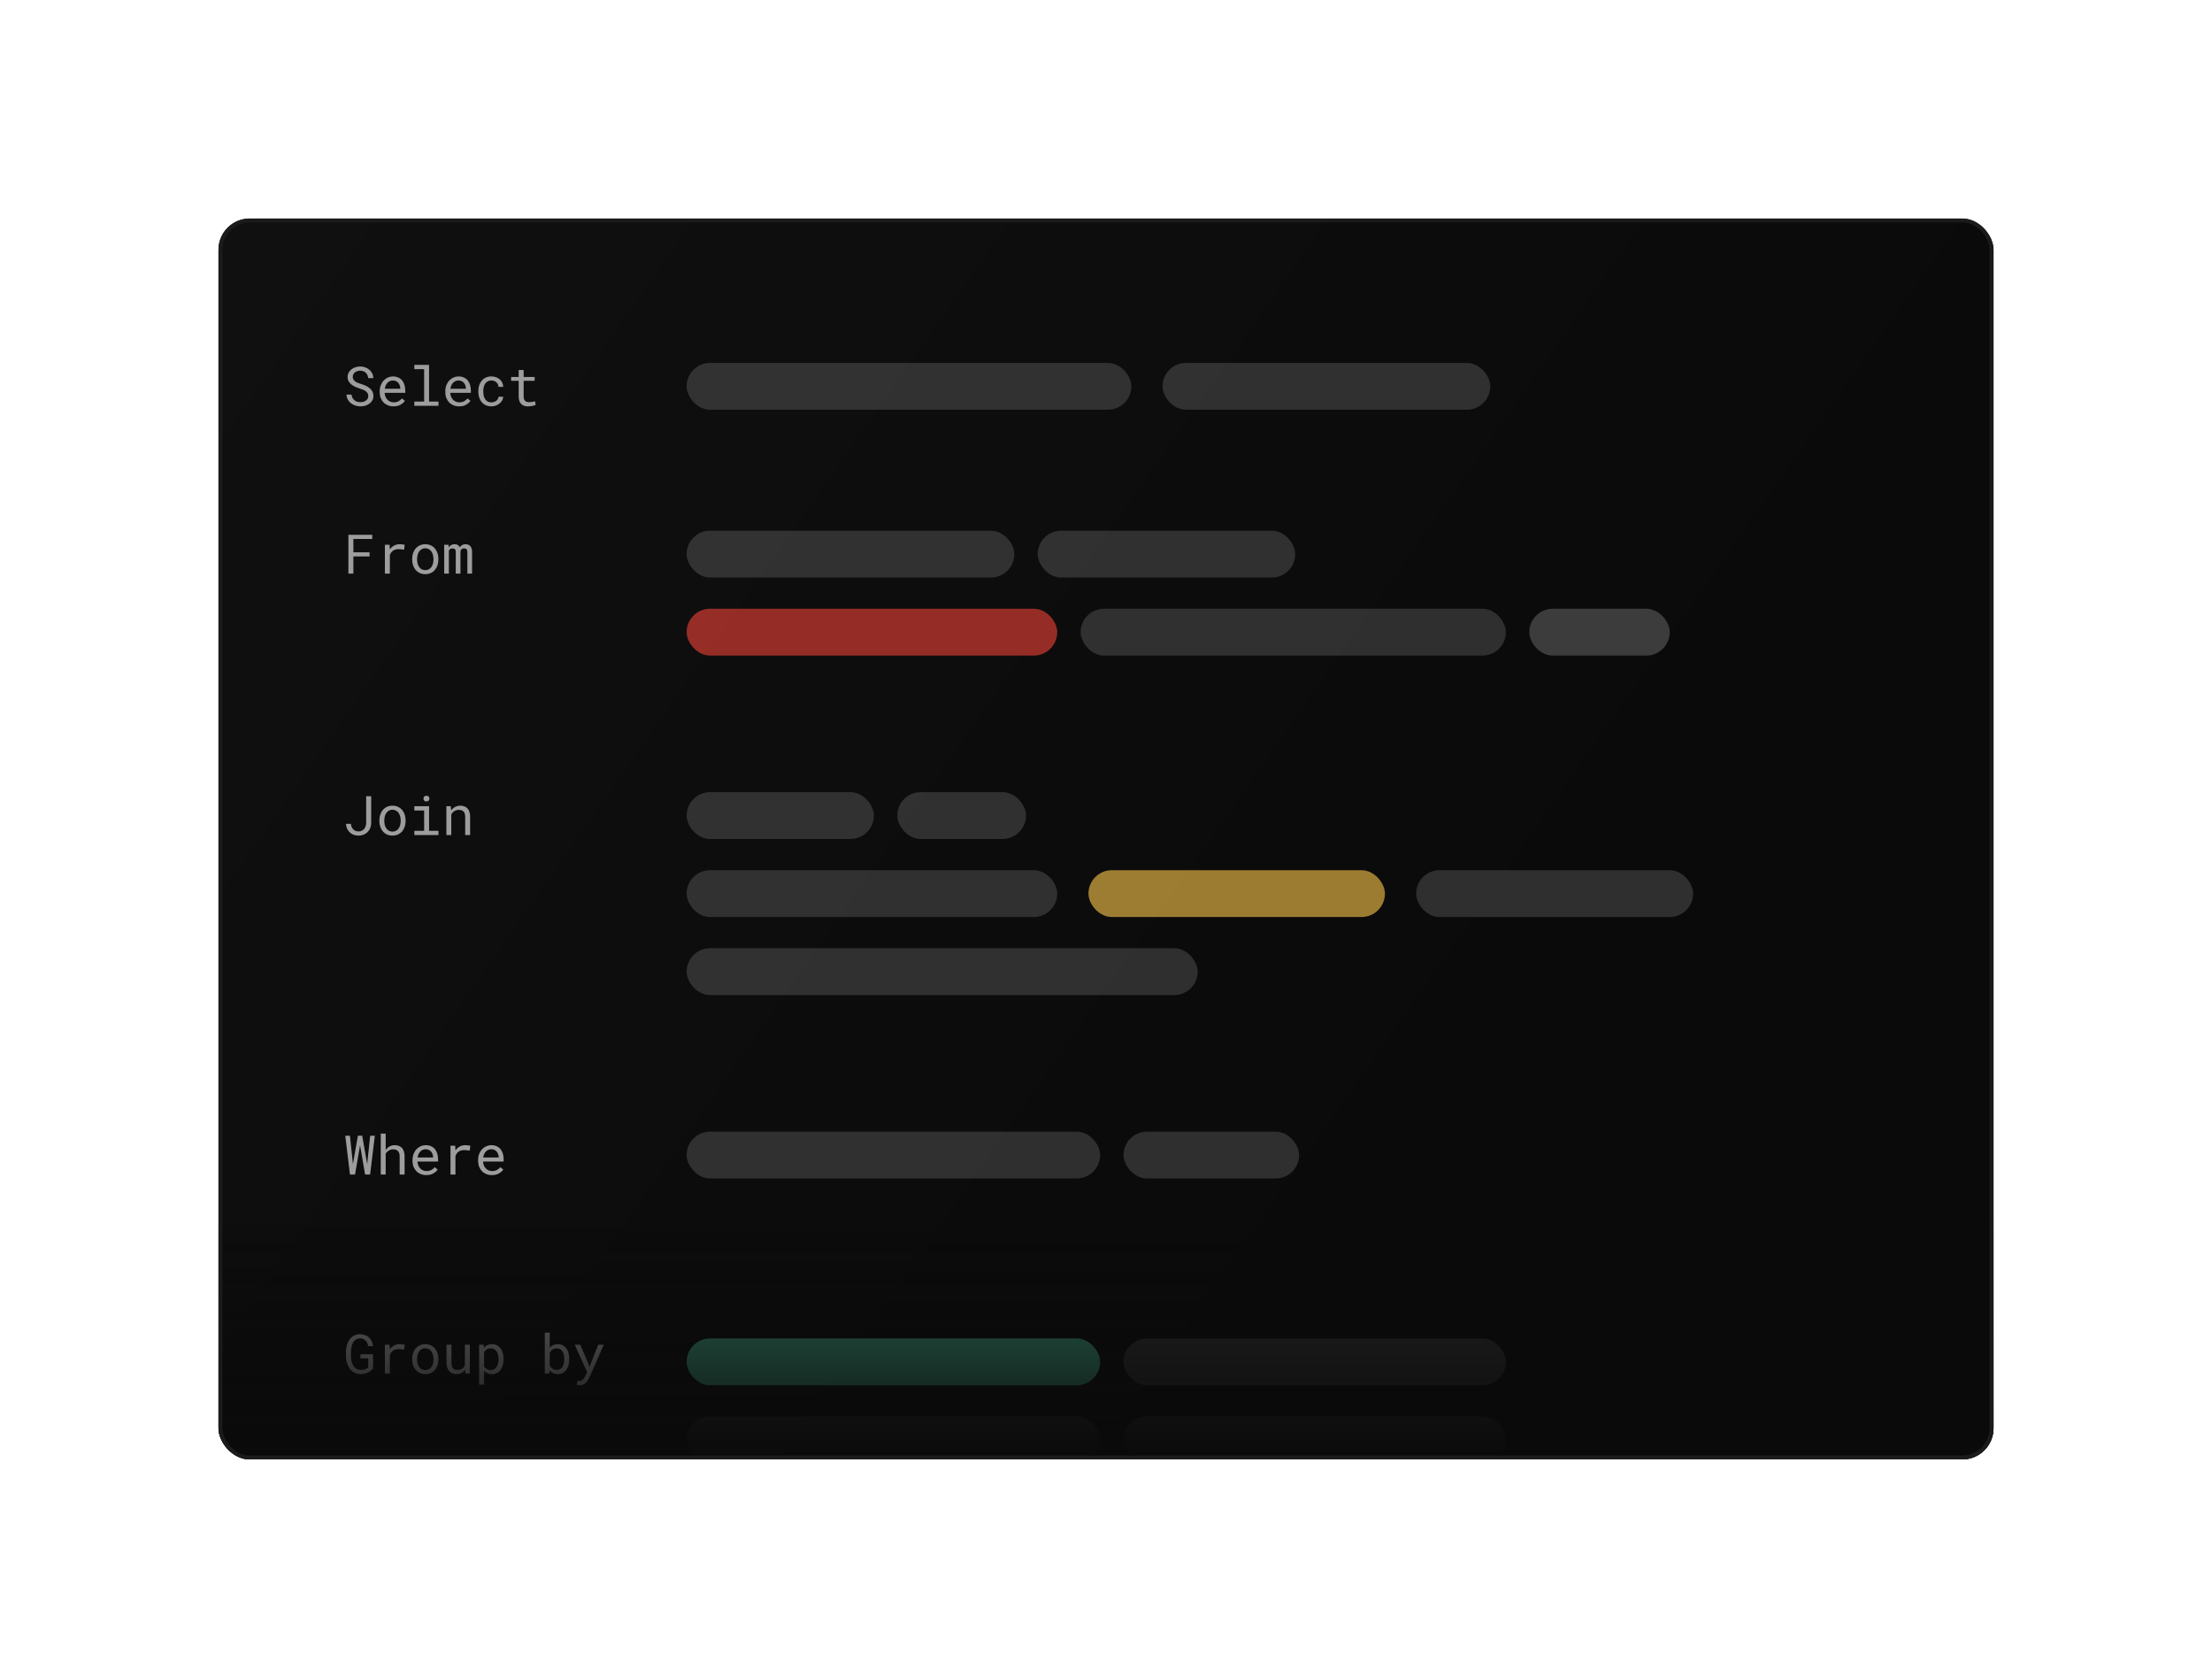 <svg width="567" height="430" viewBox="0 0 567 430" fill="none" xmlns="http://www.w3.org/2000/svg">
<g filter="url(#filter0_d_294_251)">
<g clip-path="url(#clip0_294_251)">
<rect x="56" y="52" width="455" height="318" rx="8" fill="url(#paint0_linear_294_251)"/>
<path d="M94.398 97.484C94.398 97.758 94.339 97.995 94.221 98.195C94.102 98.391 93.95 98.553 93.763 98.681C93.576 98.813 93.362 98.911 93.12 98.975C92.883 99.034 92.642 99.064 92.395 99.064C92.086 99.064 91.799 99.022 91.534 98.94C91.274 98.854 91.044 98.726 90.844 98.558C90.643 98.394 90.479 98.193 90.352 97.956C90.224 97.715 90.14 97.439 90.099 97.129H88.807C88.82 97.557 88.914 97.947 89.087 98.298C89.265 98.644 89.504 98.947 89.805 99.207C90.142 99.508 90.538 99.738 90.994 99.897C91.454 100.057 91.921 100.137 92.395 100.137C92.792 100.137 93.189 100.082 93.585 99.973C93.981 99.859 94.337 99.69 94.651 99.467C94.966 99.248 95.221 98.972 95.417 98.64C95.618 98.307 95.718 97.917 95.718 97.471C95.718 97.029 95.624 96.639 95.438 96.302C95.255 95.965 95.014 95.68 94.713 95.447C94.408 95.197 94.07 94.992 93.701 94.832C93.332 94.668 92.963 94.529 92.594 94.415C92.37 94.347 92.131 94.267 91.876 94.176C91.625 94.085 91.393 93.971 91.179 93.834C90.96 93.697 90.78 93.531 90.639 93.335C90.497 93.134 90.424 92.891 90.42 92.603C90.42 92.339 90.472 92.107 90.577 91.906C90.686 91.706 90.832 91.537 91.015 91.4C91.192 91.264 91.395 91.161 91.623 91.093C91.856 91.024 92.092 90.99 92.334 90.99C92.635 90.99 92.904 91.038 93.141 91.134C93.382 91.225 93.59 91.355 93.763 91.523C93.936 91.692 94.075 91.895 94.18 92.132C94.284 92.364 94.355 92.624 94.392 92.911H95.69C95.681 92.455 95.583 92.043 95.397 91.674C95.21 91.305 94.961 90.99 94.651 90.731C94.341 90.471 93.986 90.27 93.585 90.129C93.184 89.983 92.767 89.91 92.334 89.91C91.942 89.91 91.552 89.972 91.165 90.095C90.778 90.213 90.431 90.389 90.126 90.621C89.821 90.853 89.572 91.138 89.381 91.476C89.194 91.813 89.101 92.196 89.101 92.624C89.101 93.052 89.194 93.426 89.381 93.745C89.572 94.06 89.818 94.333 90.119 94.565C90.415 94.793 90.743 94.989 91.103 95.153C91.468 95.313 91.826 95.45 92.177 95.564C92.418 95.641 92.669 95.728 92.929 95.823C93.193 95.919 93.435 96.037 93.653 96.179C93.872 96.325 94.05 96.502 94.186 96.712C94.328 96.921 94.398 97.179 94.398 97.484ZM100.865 100.137C101.585 100.137 102.189 99.993 102.677 99.706C103.169 99.414 103.538 99.082 103.784 98.708L103.012 98.106C102.779 98.407 102.488 98.649 102.137 98.831C101.786 99.013 101.385 99.105 100.934 99.105C100.592 99.105 100.28 99.041 99.997 98.913C99.715 98.785 99.473 98.61 99.272 98.387C99.076 98.177 98.921 97.936 98.808 97.662C98.698 97.389 98.628 97.072 98.596 96.712V96.664H103.88V96.097C103.88 95.582 103.814 95.103 103.682 94.661C103.554 94.219 103.358 93.834 103.094 93.506C102.829 93.182 102.497 92.929 102.096 92.747C101.699 92.56 101.234 92.467 100.701 92.467C100.277 92.467 99.863 92.553 99.457 92.727C99.056 92.9 98.698 93.148 98.384 93.472C98.065 93.8 97.81 94.201 97.618 94.675C97.427 95.144 97.331 95.677 97.331 96.274V96.561C97.331 97.076 97.418 97.553 97.591 97.99C97.764 98.428 98.005 98.806 98.315 99.125C98.625 99.444 98.997 99.692 99.43 99.87C99.867 100.048 100.346 100.137 100.865 100.137ZM100.701 93.506C101.025 93.506 101.303 93.565 101.535 93.684C101.772 93.802 101.968 93.957 102.123 94.148C102.278 94.34 102.399 94.568 102.485 94.832C102.572 95.092 102.615 95.336 102.615 95.564V95.625H98.637C98.687 95.283 98.773 94.982 98.897 94.723C99.024 94.458 99.179 94.235 99.361 94.053C99.544 93.875 99.749 93.741 99.977 93.649C100.204 93.554 100.446 93.506 100.701 93.506ZM106.204 89.5V90.601H108.72V98.906H106.204V100H112.397V98.906H109.984V89.5H106.204ZM117.682 100.137C118.402 100.137 119.006 99.993 119.493 99.706C119.985 99.414 120.354 99.082 120.601 98.708L119.828 98.106C119.596 98.407 119.304 98.649 118.953 98.831C118.602 99.013 118.201 99.105 117.75 99.105C117.408 99.105 117.096 99.041 116.813 98.913C116.531 98.785 116.289 98.61 116.089 98.387C115.893 98.177 115.738 97.936 115.624 97.662C115.515 97.389 115.444 97.072 115.412 96.712V96.664H120.696V96.097C120.696 95.582 120.63 95.103 120.498 94.661C120.37 94.219 120.174 93.834 119.91 93.506C119.646 93.182 119.313 92.929 118.912 92.747C118.516 92.56 118.051 92.467 117.518 92.467C117.094 92.467 116.679 92.553 116.273 92.727C115.872 92.9 115.515 93.148 115.2 93.472C114.881 93.8 114.626 94.201 114.435 94.675C114.243 95.144 114.147 95.677 114.147 96.274V96.561C114.147 97.076 114.234 97.553 114.407 97.99C114.58 98.428 114.822 98.806 115.132 99.125C115.442 99.444 115.813 99.692 116.246 99.87C116.684 100.048 117.162 100.137 117.682 100.137ZM117.518 93.506C117.841 93.506 118.119 93.565 118.352 93.684C118.589 93.802 118.785 93.957 118.939 94.148C119.094 94.34 119.215 94.568 119.302 94.832C119.388 95.092 119.432 95.336 119.432 95.564V95.625H115.453C115.503 95.283 115.59 94.982 115.713 94.723C115.84 94.458 115.995 94.235 116.178 94.053C116.36 93.875 116.565 93.741 116.793 93.649C117.021 93.554 117.262 93.506 117.518 93.506ZM125.974 99.111C125.577 99.111 125.244 99.034 124.976 98.879C124.711 98.719 124.499 98.512 124.34 98.257C124.176 98.006 124.057 97.724 123.984 97.409C123.916 97.09 123.882 96.769 123.882 96.445V96.158C123.882 95.839 123.916 95.522 123.984 95.208C124.057 94.894 124.176 94.609 124.34 94.353C124.504 94.103 124.718 93.9 124.982 93.745C125.251 93.586 125.582 93.506 125.974 93.506C126.229 93.506 126.466 93.549 126.685 93.636C126.908 93.722 127.099 93.841 127.259 93.991C127.418 94.142 127.544 94.317 127.635 94.518C127.73 94.713 127.781 94.923 127.785 95.147H128.981C128.981 94.773 128.906 94.422 128.756 94.094C128.605 93.766 128.398 93.481 128.134 93.239C127.865 93.002 127.546 92.815 127.177 92.679C126.812 92.537 126.411 92.467 125.974 92.467C125.413 92.467 124.923 92.567 124.504 92.768C124.085 92.968 123.736 93.237 123.458 93.574C123.175 93.916 122.964 94.31 122.822 94.757C122.681 95.204 122.61 95.671 122.61 96.158V96.445C122.61 96.938 122.681 97.407 122.822 97.853C122.964 98.296 123.175 98.685 123.458 99.022C123.736 99.364 124.085 99.635 124.504 99.836C124.923 100.036 125.413 100.137 125.974 100.137C126.366 100.137 126.742 100.071 127.102 99.939C127.462 99.802 127.781 99.62 128.059 99.392C128.337 99.168 128.558 98.909 128.722 98.612C128.89 98.311 128.977 97.997 128.981 97.669H127.785C127.781 97.874 127.726 98.065 127.621 98.243C127.521 98.416 127.386 98.567 127.218 98.694C127.049 98.826 126.855 98.929 126.637 99.002C126.423 99.075 126.201 99.111 125.974 99.111ZM134.225 90.812H132.953V92.603H131.012V93.581H132.953V97.601C132.953 98.056 133.012 98.446 133.131 98.769C133.254 99.088 133.42 99.348 133.63 99.549C133.84 99.754 134.086 99.904 134.368 100C134.655 100.091 134.963 100.137 135.291 100.137C135.487 100.137 135.683 100.128 135.879 100.109C136.079 100.091 136.269 100.064 136.446 100.027C136.624 99.995 136.788 99.957 136.938 99.911C137.089 99.861 137.216 99.804 137.321 99.74L137.144 98.845C137.066 98.863 136.966 98.886 136.843 98.913C136.724 98.936 136.597 98.959 136.46 98.981C136.319 99.004 136.175 99.025 136.029 99.043C135.883 99.057 135.742 99.064 135.605 99.064C135.419 99.064 135.241 99.041 135.072 98.995C134.908 98.95 134.762 98.87 134.635 98.756C134.507 98.647 134.407 98.498 134.334 98.311C134.261 98.125 134.225 97.888 134.225 97.601V93.581H137.041V92.603H134.225V90.812Z" fill="#9D9D9D"/>
<path d="M89.709 297H91.008L92.225 289.925L92.3 289.501L92.368 289.918L93.578 297H94.87L96.08 287.047H94.884L94.166 293.896L94.125 294.307L94.05 293.903L92.84 287.047H91.739L90.536 293.896L90.461 294.307L90.42 293.91L89.702 287.047H88.499L89.709 297ZM98.862 290.704V286.5H97.598V297H98.862V291.627C98.954 291.481 99.056 291.349 99.17 291.23C99.288 291.107 99.416 291 99.553 290.909C99.726 290.791 99.915 290.7 100.12 290.636C100.325 290.572 100.542 290.54 100.77 290.54C101.048 290.535 101.294 290.574 101.508 290.656C101.722 290.734 101.9 290.852 102.041 291.012C102.173 291.158 102.273 291.342 102.342 291.565C102.41 291.784 102.444 292.039 102.444 292.331V297H103.709V292.345C103.709 291.848 103.647 291.42 103.524 291.06C103.406 290.695 103.235 290.394 103.012 290.157C102.788 289.92 102.517 289.747 102.198 289.638C101.884 289.524 101.533 289.467 101.146 289.467C100.849 289.471 100.569 289.515 100.305 289.597C100.045 289.679 99.806 289.799 99.587 289.959C99.45 290.055 99.32 290.166 99.197 290.294C99.074 290.417 98.963 290.554 98.862 290.704ZM109.273 297.137C109.993 297.137 110.597 296.993 111.085 296.706C111.577 296.414 111.946 296.082 112.192 295.708L111.42 295.106C111.188 295.407 110.896 295.649 110.545 295.831C110.194 296.013 109.793 296.104 109.342 296.104C109 296.104 108.688 296.041 108.405 295.913C108.123 295.785 107.881 295.61 107.681 295.387C107.485 295.177 107.33 294.936 107.216 294.662C107.106 294.389 107.036 294.072 107.004 293.712V293.664H112.288V293.097C112.288 292.582 112.222 292.103 112.09 291.661C111.962 291.219 111.766 290.834 111.502 290.506C111.238 290.182 110.905 289.929 110.504 289.747C110.107 289.56 109.643 289.467 109.109 289.467C108.686 289.467 108.271 289.553 107.865 289.727C107.464 289.9 107.106 290.148 106.792 290.472C106.473 290.8 106.218 291.201 106.026 291.675C105.835 292.144 105.739 292.677 105.739 293.274V293.562C105.739 294.076 105.826 294.553 105.999 294.99C106.172 295.428 106.414 295.806 106.724 296.125C107.034 296.444 107.405 296.692 107.838 296.87C108.275 297.048 108.754 297.137 109.273 297.137ZM109.109 290.506C109.433 290.506 109.711 290.565 109.943 290.684C110.18 290.802 110.376 290.957 110.531 291.148C110.686 291.34 110.807 291.568 110.894 291.832C110.98 292.092 111.023 292.336 111.023 292.563V292.625H107.045C107.095 292.283 107.182 291.982 107.305 291.723C107.432 291.458 107.587 291.235 107.77 291.053C107.952 290.875 108.157 290.741 108.385 290.649C108.613 290.554 108.854 290.506 109.109 290.506ZM119.261 289.467C118.723 289.467 118.242 289.585 117.818 289.822C117.399 290.055 117.039 290.374 116.738 290.779L116.731 290.595L116.677 289.604H115.474V297H116.745V292.256C116.827 292.028 116.93 291.823 117.053 291.641C117.18 291.454 117.328 291.297 117.497 291.169C117.684 291.023 117.903 290.914 118.153 290.841C118.404 290.763 118.684 290.725 118.994 290.725C119.236 290.725 119.466 290.738 119.685 290.766C119.908 290.788 120.143 290.827 120.389 290.882L120.56 289.645C120.432 289.59 120.241 289.547 119.985 289.515C119.735 289.483 119.493 289.467 119.261 289.467ZM126.09 297.137C126.81 297.137 127.414 296.993 127.901 296.706C128.394 296.414 128.763 296.082 129.009 295.708L128.236 295.106C128.004 295.407 127.712 295.649 127.361 295.831C127.01 296.013 126.609 296.104 126.158 296.104C125.816 296.104 125.504 296.041 125.222 295.913C124.939 295.785 124.698 295.61 124.497 295.387C124.301 295.177 124.146 294.936 124.032 294.662C123.923 294.389 123.852 294.072 123.82 293.712V293.664H129.104V293.097C129.104 292.582 129.038 292.103 128.906 291.661C128.779 291.219 128.583 290.834 128.318 290.506C128.054 290.182 127.721 289.929 127.32 289.747C126.924 289.56 126.459 289.467 125.926 289.467C125.502 289.467 125.087 289.553 124.682 289.727C124.281 289.9 123.923 290.148 123.608 290.472C123.289 290.8 123.034 291.201 122.843 291.675C122.651 292.144 122.556 292.677 122.556 293.274V293.562C122.556 294.076 122.642 294.553 122.815 294.99C122.989 295.428 123.23 295.806 123.54 296.125C123.85 296.444 124.221 296.692 124.654 296.87C125.092 297.048 125.57 297.137 126.09 297.137ZM125.926 290.506C126.249 290.506 126.527 290.565 126.76 290.684C126.997 290.802 127.193 290.957 127.348 291.148C127.503 291.34 127.623 291.568 127.71 291.832C127.797 292.092 127.84 292.336 127.84 292.563V292.625H123.861C123.911 292.283 123.998 291.982 124.121 291.723C124.249 291.458 124.404 291.235 124.586 291.053C124.768 290.875 124.973 290.741 125.201 290.649C125.429 290.554 125.671 290.506 125.926 290.506Z" fill="#9D9D9D"/>
<path d="M95.629 346.694L95.608 343.044H92.382V344.11H94.405L94.392 346.346C94.287 346.496 94.157 346.619 94.002 346.715C93.847 346.806 93.681 346.879 93.503 346.934C93.325 346.988 93.141 347.025 92.949 347.043C92.762 347.061 92.582 347.068 92.409 347.063C92.108 347.059 91.84 347.007 91.603 346.906C91.366 346.801 91.158 346.662 90.981 346.489C90.798 346.316 90.643 346.116 90.516 345.888C90.388 345.66 90.283 345.418 90.201 345.163C90.119 344.908 90.058 344.648 90.017 344.384C89.98 344.115 89.96 343.855 89.955 343.604V342.436C89.955 342.189 89.971 341.934 90.003 341.67C90.035 341.406 90.087 341.146 90.16 340.891C90.233 340.635 90.326 340.394 90.44 340.166C90.554 339.934 90.698 339.731 90.871 339.558C91.044 339.384 91.247 339.248 91.48 339.147C91.712 339.043 91.978 338.99 92.279 338.99C92.594 338.99 92.87 339.04 93.106 339.141C93.343 339.236 93.549 339.371 93.722 339.544C93.89 339.717 94.027 339.927 94.132 340.173C94.237 340.414 94.314 340.679 94.364 340.966H95.615C95.574 340.501 95.465 340.082 95.287 339.708C95.109 339.33 94.875 339.006 94.583 338.737C94.291 338.473 93.95 338.27 93.558 338.129C93.166 337.983 92.737 337.91 92.272 337.91C91.853 337.91 91.475 337.972 91.138 338.095C90.8 338.218 90.5 338.384 90.235 338.594C89.966 338.808 89.736 339.061 89.545 339.353C89.353 339.64 89.194 339.952 89.066 340.289C88.939 340.626 88.843 340.979 88.779 341.349C88.72 341.713 88.688 342.08 88.684 342.449V343.604C88.688 343.978 88.725 344.35 88.793 344.719C88.866 345.083 88.973 345.432 89.114 345.765C89.251 346.102 89.422 346.414 89.627 346.701C89.832 346.988 90.071 347.237 90.345 347.446C90.618 347.66 90.926 347.829 91.268 347.952C91.614 348.071 91.992 348.132 92.402 348.137C92.808 348.141 93.195 348.096 93.564 348C93.934 347.909 94.278 347.768 94.597 347.576C94.784 347.467 94.963 347.339 95.137 347.193C95.31 347.043 95.474 346.877 95.629 346.694ZM102.444 340.467C101.907 340.467 101.426 340.585 101.002 340.822C100.583 341.055 100.223 341.374 99.922 341.779L99.915 341.595L99.86 340.604H98.657V348H99.929V343.256C100.011 343.028 100.113 342.823 100.236 342.641C100.364 342.454 100.512 342.297 100.681 342.169C100.868 342.023 101.086 341.914 101.337 341.841C101.588 341.763 101.868 341.725 102.178 341.725C102.419 341.725 102.649 341.738 102.868 341.766C103.091 341.788 103.326 341.827 103.572 341.882L103.743 340.645C103.616 340.59 103.424 340.547 103.169 340.515C102.918 340.483 102.677 340.467 102.444 340.467ZM105.65 344.233V344.384C105.65 344.917 105.728 345.411 105.883 345.867C106.038 346.323 106.261 346.719 106.553 347.057C106.84 347.394 107.191 347.658 107.605 347.85C108.025 348.041 108.496 348.137 109.021 348.137C109.54 348.137 110.007 348.041 110.422 347.85C110.837 347.658 111.19 347.394 111.481 347.057C111.769 346.719 111.99 346.323 112.145 345.867C112.299 345.411 112.377 344.917 112.377 344.384V344.233C112.377 343.7 112.299 343.206 112.145 342.75C111.99 342.29 111.769 341.891 111.481 341.554C111.19 341.216 110.834 340.952 110.415 340.761C110 340.565 109.531 340.467 109.007 340.467C108.487 340.467 108.02 340.565 107.605 340.761C107.191 340.952 106.84 341.216 106.553 341.554C106.261 341.891 106.038 342.29 105.883 342.75C105.728 343.206 105.65 343.7 105.65 344.233ZM106.915 344.384V344.233C106.915 343.873 106.958 343.529 107.045 343.201C107.132 342.868 107.264 342.577 107.441 342.326C107.615 342.076 107.831 341.877 108.091 341.731C108.351 341.581 108.656 341.506 109.007 341.506C109.358 341.506 109.663 341.581 109.923 341.731C110.187 341.877 110.408 342.076 110.586 342.326C110.759 342.577 110.889 342.868 110.976 343.201C111.067 343.529 111.112 343.873 111.112 344.233V344.384C111.112 344.748 111.069 345.097 110.982 345.43C110.896 345.758 110.766 346.047 110.593 346.298C110.415 346.549 110.194 346.747 109.93 346.893C109.67 347.038 109.367 347.111 109.021 347.111C108.67 347.111 108.362 347.038 108.098 346.893C107.833 346.747 107.615 346.549 107.441 346.298C107.264 346.047 107.132 345.758 107.045 345.43C106.958 345.097 106.915 344.748 106.915 344.384ZM119.288 348H120.437V340.604H119.165V345.908C119.097 346.068 119.01 346.216 118.905 346.353C118.805 346.485 118.687 346.599 118.55 346.694C118.386 346.813 118.192 346.906 117.969 346.975C117.745 347.038 117.493 347.07 117.21 347.07C116.968 347.07 116.754 347.038 116.567 346.975C116.385 346.911 116.23 346.799 116.103 346.64C115.975 346.485 115.879 346.275 115.815 346.011C115.752 345.746 115.72 345.414 115.72 345.013V340.604H114.455V344.999C114.455 345.55 114.514 346.024 114.633 346.421C114.756 346.813 114.929 347.136 115.152 347.392C115.376 347.647 115.645 347.836 115.959 347.959C116.273 348.077 116.624 348.137 117.012 348.137C117.495 348.137 117.921 348.036 118.29 347.836C118.659 347.631 118.967 347.346 119.213 346.981L119.288 348ZM122.815 350.844H124.08V347.289C124.171 347.389 124.269 347.483 124.374 347.569C124.479 347.651 124.59 347.727 124.709 347.795C124.905 347.904 125.124 347.989 125.365 348.048C125.611 348.107 125.876 348.137 126.158 348.137C126.623 348.137 127.035 348.041 127.396 347.85C127.76 347.658 128.065 347.394 128.312 347.057C128.558 346.719 128.744 346.323 128.872 345.867C129 345.407 129.063 344.912 129.063 344.384V344.24C129.063 343.689 129 343.183 128.872 342.723C128.744 342.258 128.558 341.859 128.312 341.526C128.065 341.194 127.76 340.934 127.396 340.747C127.031 340.56 126.612 340.467 126.138 340.467C125.869 340.467 125.616 340.496 125.379 340.556C125.146 340.61 124.935 340.692 124.743 340.802C124.606 340.875 124.479 340.964 124.36 341.068C124.242 341.169 124.132 341.283 124.032 341.41L123.971 340.604H122.815V350.844ZM127.799 344.24V344.384C127.799 344.744 127.758 345.088 127.676 345.416C127.598 345.744 127.478 346.034 127.313 346.284C127.149 346.535 126.94 346.735 126.685 346.886C126.429 347.032 126.126 347.104 125.775 347.104C125.557 347.104 125.356 347.077 125.174 347.022C124.996 346.968 124.834 346.893 124.688 346.797C124.561 346.715 124.447 346.615 124.347 346.496C124.246 346.378 124.158 346.25 124.08 346.113V342.552C124.167 342.397 124.267 342.256 124.381 342.128C124.495 342 124.625 341.893 124.771 341.807C124.903 341.72 125.051 341.654 125.215 341.608C125.383 341.563 125.566 341.54 125.762 341.54C126.117 341.54 126.423 341.613 126.678 341.759C126.933 341.905 127.145 342.101 127.313 342.347C127.478 342.597 127.598 342.887 127.676 343.215C127.758 343.538 127.799 343.88 127.799 344.24ZM145.907 344.384V344.24C145.907 343.853 145.875 343.486 145.812 343.14C145.748 342.789 145.654 342.47 145.531 342.183C145.413 341.927 145.276 341.697 145.121 341.492C144.966 341.283 144.791 341.105 144.595 340.959C144.376 340.804 144.132 340.683 143.863 340.597C143.594 340.51 143.3 340.467 142.981 340.467C142.726 340.467 142.489 340.492 142.271 340.542C142.052 340.592 141.851 340.665 141.669 340.761C141.523 340.838 141.386 340.932 141.259 341.041C141.131 341.146 141.015 341.264 140.91 341.396V337.5H139.646V348H140.808L140.869 347.159C140.951 347.264 141.038 347.36 141.129 347.446C141.22 347.533 141.316 347.613 141.416 347.686C141.626 347.831 141.86 347.943 142.12 348.021C142.384 348.098 142.676 348.137 142.995 348.137C143.273 348.137 143.531 348.103 143.768 348.034C144.009 347.966 144.23 347.87 144.431 347.747C144.709 347.569 144.946 347.346 145.142 347.077C145.342 346.804 145.504 346.496 145.627 346.154C145.718 345.895 145.786 345.617 145.832 345.32C145.882 345.02 145.907 344.707 145.907 344.384ZM144.643 344.24V344.384C144.643 344.603 144.629 344.817 144.602 345.026C144.574 345.236 144.531 345.432 144.472 345.614C144.399 345.856 144.301 346.075 144.178 346.271C144.055 346.466 143.902 346.628 143.72 346.756C143.583 346.856 143.428 346.934 143.255 346.988C143.082 347.038 142.89 347.063 142.681 347.063C142.462 347.063 142.261 347.036 142.079 346.981C141.897 346.922 141.733 346.84 141.587 346.735C141.441 346.631 141.311 346.51 141.197 346.373C141.088 346.232 140.992 346.079 140.91 345.915V342.682C140.988 342.518 141.081 342.367 141.19 342.23C141.304 342.089 141.434 341.966 141.58 341.861C141.721 341.761 141.883 341.684 142.065 341.629C142.248 341.57 142.448 341.54 142.667 341.54C142.868 341.54 143.05 341.563 143.214 341.608C143.378 341.654 143.526 341.718 143.658 341.8C143.85 341.914 144.011 342.071 144.144 342.271C144.276 342.472 144.383 342.693 144.465 342.935C144.524 343.131 144.567 343.34 144.595 343.563C144.627 343.782 144.643 344.008 144.643 344.24ZM148.642 350.987C148.974 350.987 149.268 350.926 149.523 350.803C149.779 350.68 150.002 350.527 150.193 350.345C150.385 350.162 150.547 349.964 150.679 349.75C150.815 349.536 150.927 349.333 151.014 349.142L154.767 340.604H153.352L151.444 345.402L151.096 346.271L150.768 345.375L148.737 340.604H147.322L150.508 347.651L150.002 348.636C149.956 348.727 149.893 348.843 149.811 348.984C149.733 349.126 149.64 349.262 149.53 349.395C149.416 349.527 149.286 349.641 149.141 349.736C148.999 349.832 148.842 349.88 148.669 349.88C148.605 349.88 148.516 349.875 148.402 349.866C148.293 349.862 148.181 349.855 148.067 349.846L147.862 350.878C147.944 350.896 148.065 350.919 148.225 350.946C148.384 350.974 148.523 350.987 148.642 350.987Z" fill="#9D9D9D"/>
<rect x="176" y="89" width="114" height="12" rx="6" fill="white" fill-opacity="0.15"/>
<rect x="176" y="286" width="106" height="12" rx="6" fill="white" fill-opacity="0.15"/>
<rect x="176" y="339" width="106" height="12" rx="6" fill="#5BF0BA" fill-opacity="0.6"/>
<rect x="176" y="359" width="106" height="12" rx="6" fill="white" fill-opacity="0.15"/>
<rect x="298" y="89" width="84" height="12" rx="6" fill="white" fill-opacity="0.15"/>
<rect x="288" y="286" width="45" height="12" rx="6" fill="white" fill-opacity="0.15"/>
<rect x="288" y="339" width="98" height="12" rx="6" fill="white" fill-opacity="0.15"/>
<rect x="288" y="359" width="98" height="12" rx="6" fill="white" fill-opacity="0.15"/>
<path d="M94.727 138.604V137.531H90.584V134.127H95.417V133.047H89.306V143H90.584V138.604H94.727ZM102.444 135.467C101.907 135.467 101.426 135.585 101.002 135.822C100.583 136.055 100.223 136.374 99.922 136.779L99.915 136.595L99.86 135.604H98.657V143H99.929V138.256C100.011 138.028 100.113 137.823 100.236 137.641C100.364 137.454 100.512 137.297 100.681 137.169C100.868 137.023 101.086 136.914 101.337 136.841C101.588 136.763 101.868 136.725 102.178 136.725C102.419 136.725 102.649 136.738 102.868 136.766C103.091 136.788 103.326 136.827 103.572 136.882L103.743 135.645C103.616 135.59 103.424 135.547 103.169 135.515C102.918 135.483 102.677 135.467 102.444 135.467ZM105.65 139.233V139.384C105.65 139.917 105.728 140.411 105.883 140.867C106.038 141.323 106.261 141.719 106.553 142.057C106.84 142.394 107.191 142.658 107.605 142.85C108.025 143.041 108.496 143.137 109.021 143.137C109.54 143.137 110.007 143.041 110.422 142.85C110.837 142.658 111.19 142.394 111.481 142.057C111.769 141.719 111.99 141.323 112.145 140.867C112.299 140.411 112.377 139.917 112.377 139.384V139.233C112.377 138.7 112.299 138.206 112.145 137.75C111.99 137.29 111.769 136.891 111.481 136.554C111.19 136.216 110.834 135.952 110.415 135.761C110 135.565 109.531 135.467 109.007 135.467C108.487 135.467 108.02 135.565 107.605 135.761C107.191 135.952 106.84 136.216 106.553 136.554C106.261 136.891 106.038 137.29 105.883 137.75C105.728 138.206 105.65 138.7 105.65 139.233ZM106.915 139.384V139.233C106.915 138.873 106.958 138.529 107.045 138.201C107.132 137.868 107.264 137.577 107.441 137.326C107.615 137.076 107.831 136.877 108.091 136.731C108.351 136.581 108.656 136.506 109.007 136.506C109.358 136.506 109.663 136.581 109.923 136.731C110.187 136.877 110.408 137.076 110.586 137.326C110.759 137.577 110.889 137.868 110.976 138.201C111.067 138.529 111.112 138.873 111.112 139.233V139.384C111.112 139.748 111.069 140.097 110.982 140.43C110.896 140.758 110.766 141.047 110.593 141.298C110.415 141.549 110.194 141.747 109.93 141.893C109.67 142.038 109.367 142.111 109.021 142.111C108.67 142.111 108.362 142.038 108.098 141.893C107.833 141.747 107.615 141.549 107.441 141.298C107.264 141.047 107.132 140.758 107.045 140.43C106.958 140.097 106.915 139.748 106.915 139.384ZM114.995 135.604H113.86V143H115.063V137.114C115.091 137.041 115.125 136.973 115.166 136.909C115.212 136.845 115.264 136.788 115.323 136.738C115.401 136.674 115.494 136.627 115.604 136.595C115.717 136.558 115.85 136.54 116 136.54C116.137 136.54 116.255 136.558 116.355 136.595C116.46 136.627 116.547 136.679 116.615 136.752C116.688 136.829 116.741 136.927 116.772 137.046C116.809 137.164 116.827 137.301 116.827 137.456V143H118.03V137.463C118.03 137.436 118.03 137.413 118.03 137.395C118.03 137.372 118.03 137.349 118.03 137.326C118.044 137.212 118.071 137.11 118.112 137.019C118.153 136.923 118.21 136.839 118.283 136.766C118.356 136.697 118.447 136.643 118.557 136.602C118.666 136.561 118.796 136.54 118.946 136.54C119.088 136.54 119.211 136.558 119.315 136.595C119.425 136.631 119.516 136.686 119.589 136.759C119.657 136.836 119.71 136.934 119.746 137.053C119.783 137.171 119.801 137.308 119.801 137.463V143H121.004V137.477C121.004 137.121 120.963 136.813 120.881 136.554C120.799 136.289 120.68 136.075 120.525 135.911C120.384 135.765 120.211 135.656 120.006 135.583C119.801 135.506 119.571 135.467 119.315 135.467C119.129 135.471 118.955 135.496 118.796 135.542C118.641 135.588 118.5 135.649 118.372 135.727C118.272 135.795 118.178 135.875 118.092 135.966C118.005 136.057 117.93 136.155 117.866 136.26C117.816 136.146 117.755 136.043 117.682 135.952C117.613 135.861 117.536 135.784 117.449 135.72C117.331 135.638 117.192 135.576 117.032 135.535C116.877 135.49 116.702 135.467 116.506 135.467C116.16 135.471 115.863 135.547 115.617 135.692C115.376 135.838 115.18 136.041 115.029 136.301L114.995 135.604Z" fill="#9D9D9D"/>
<rect x="176" y="132" width="84" height="12" rx="6" fill="white" fill-opacity="0.15"/>
<rect x="176" y="152" width="95" height="12" rx="6" fill="#F04438" fill-opacity="0.6"/>
<rect x="266" y="132" width="66" height="12" rx="6" fill="white" fill-opacity="0.15"/>
<rect x="277" y="152" width="109" height="12" rx="6" fill="white" fill-opacity="0.15"/>
<rect x="392" y="152" width="36" height="12" rx="6" fill="white" fill-opacity="0.2"/>
<path d="M93.858 200.047V206.972C93.849 207.254 93.799 207.523 93.708 207.778C93.621 208.029 93.496 208.25 93.332 208.441C93.163 208.633 92.961 208.785 92.724 208.899C92.487 209.009 92.218 209.063 91.917 209.063C91.625 209.063 91.361 209.016 91.124 208.92C90.892 208.824 90.691 208.688 90.522 208.51C90.354 208.337 90.219 208.132 90.119 207.895C90.023 207.658 89.969 207.4 89.955 207.122H88.67C88.711 207.582 88.816 207.999 88.984 208.373C89.153 208.742 89.379 209.057 89.661 209.316C89.939 209.581 90.267 209.784 90.645 209.925C91.028 210.066 91.452 210.137 91.917 210.137C92.377 210.137 92.801 210.059 93.189 209.904C93.58 209.745 93.92 209.524 94.207 209.241C94.494 208.963 94.72 208.631 94.884 208.243C95.052 207.856 95.141 207.432 95.15 206.972V200.047H93.858ZM97.242 206.233V206.384C97.242 206.917 97.32 207.411 97.475 207.867C97.63 208.323 97.853 208.719 98.144 209.057C98.432 209.394 98.783 209.658 99.197 209.85C99.617 210.041 100.088 210.137 100.612 210.137C101.132 210.137 101.599 210.041 102.014 209.85C102.428 209.658 102.782 209.394 103.073 209.057C103.36 208.719 103.581 208.323 103.736 207.867C103.891 207.411 103.969 206.917 103.969 206.384V206.233C103.969 205.7 103.891 205.206 103.736 204.75C103.581 204.29 103.36 203.891 103.073 203.554C102.782 203.216 102.426 202.952 102.007 202.761C101.592 202.565 101.123 202.467 100.599 202.467C100.079 202.467 99.612 202.565 99.197 202.761C98.783 202.952 98.432 203.216 98.144 203.554C97.853 203.891 97.63 204.29 97.475 204.75C97.32 205.206 97.242 205.7 97.242 206.233ZM98.507 206.384V206.233C98.507 205.873 98.55 205.529 98.637 205.201C98.723 204.868 98.856 204.577 99.033 204.326C99.206 204.076 99.423 203.877 99.683 203.731C99.942 203.581 100.248 203.506 100.599 203.506C100.95 203.506 101.255 203.581 101.515 203.731C101.779 203.877 102 204.076 102.178 204.326C102.351 204.577 102.481 204.868 102.567 205.201C102.659 205.529 102.704 205.873 102.704 206.233V206.384C102.704 206.748 102.661 207.097 102.574 207.43C102.488 207.758 102.358 208.047 102.185 208.298C102.007 208.549 101.786 208.747 101.521 208.893C101.262 209.038 100.959 209.111 100.612 209.111C100.261 209.111 99.954 209.038 99.689 208.893C99.425 208.747 99.206 208.549 99.033 208.298C98.856 208.047 98.723 207.758 98.637 207.43C98.55 207.097 98.507 206.748 98.507 206.384ZM106.204 202.604V203.704H108.72V208.906H106.204V210H112.397V208.906H109.984V202.604H106.204ZM108.556 200.662C108.556 200.867 108.617 201.038 108.74 201.175C108.868 201.312 109.059 201.38 109.314 201.38C109.565 201.38 109.754 201.312 109.882 201.175C110.009 201.038 110.073 200.867 110.073 200.662C110.073 200.548 110.055 200.443 110.019 200.348C109.982 200.252 109.927 200.172 109.854 200.108C109.795 200.049 109.72 200.004 109.629 199.972C109.538 199.935 109.433 199.917 109.314 199.917C109.196 199.917 109.089 199.935 108.993 199.972C108.902 200.004 108.827 200.049 108.768 200.108C108.695 200.177 108.64 200.259 108.604 200.354C108.572 200.45 108.556 200.553 108.556 200.662ZM114.414 210H115.679V204.695C115.765 204.536 115.866 204.39 115.979 204.258C116.098 204.126 116.226 204.009 116.362 203.909C116.531 203.795 116.715 203.706 116.916 203.643C117.117 203.574 117.333 203.54 117.565 203.54C117.834 203.54 118.071 203.572 118.276 203.636C118.486 203.7 118.664 203.802 118.81 203.943C118.951 204.085 119.058 204.269 119.131 204.497C119.204 204.725 119.24 205.003 119.24 205.331V210H120.505V205.304C120.505 204.812 120.443 204.388 120.32 204.032C120.202 203.672 120.031 203.376 119.808 203.144C119.584 202.911 119.313 202.74 118.994 202.631C118.68 202.521 118.329 202.467 117.941 202.467C117.654 202.471 117.381 202.515 117.121 202.597C116.866 202.674 116.629 202.786 116.41 202.932C116.264 203.027 116.125 203.141 115.993 203.273C115.866 203.401 115.747 203.542 115.638 203.697L115.549 202.604H114.414V210Z" fill="#9D9D9D"/>
<rect x="176" y="199" width="48" height="12" rx="6" fill="white" fill-opacity="0.15"/>
<rect x="176" y="239" width="131" height="12" rx="6" fill="white" fill-opacity="0.15"/>
<rect x="176" y="219" width="95" height="12" rx="6" fill="white" fill-opacity="0.15"/>
<rect x="230" y="199" width="33" height="12" rx="6" fill="white" fill-opacity="0.15"/>
<rect x="279" y="219" width="76" height="12" rx="6" fill="#FEC84B" fill-opacity="0.6"/>
<rect x="363" y="219" width="71" height="12" rx="6" fill="white" fill-opacity="0.15"/>
<rect x="37" y="309" width="480" height="62" fill="url(#paint1_linear_294_251)"/>
</g>
<rect x="56.5" y="52.5" width="454" height="317" rx="7.5" stroke="#1B1B1B"/>
</g>
<defs>
<filter id="filter0_d_294_251" x="0" y="0" width="567" height="430" filterUnits="userSpaceOnUse" color-interpolation-filters="sRGB">
<feFlood flood-opacity="0" result="BackgroundImageFix"/>
<feColorMatrix in="SourceAlpha" type="matrix" values="0 0 0 0 0 0 0 0 0 0 0 0 0 0 0 0 0 0 127 0" result="hardAlpha"/>
<feOffset dy="4"/>
<feGaussianBlur stdDeviation="28"/>
<feComposite in2="hardAlpha" operator="out"/>
<feColorMatrix type="matrix" values="0 0 0 0 0 0 0 0 0 0 0 0 0 0 0 0 0 0 1 0"/>
<feBlend mode="normal" in2="BackgroundImageFix" result="effect1_dropShadow_294_251"/>
<feBlend mode="normal" in="SourceGraphic" in2="effect1_dropShadow_294_251" result="shape"/>
</filter>
<linearGradient id="paint0_linear_294_251" x1="56" y1="52" x2="502.093" y2="364.641" gradientUnits="userSpaceOnUse">
<stop stop-color="#101010"/>
<stop offset="0.733" stop-color="#0A0A0A"/>
</linearGradient>
<linearGradient id="paint1_linear_294_251" x1="287" y1="371" x2="287" y2="288" gradientUnits="userSpaceOnUse">
<stop stop-color="#0A0A0A"/>
<stop offset="1" stop-color="#0A0A0A" stop-opacity="0"/>
</linearGradient>
<clipPath id="clip0_294_251">
<rect x="56" y="52" width="455" height="318" rx="8" fill="white"/>
</clipPath>
</defs>
</svg>

